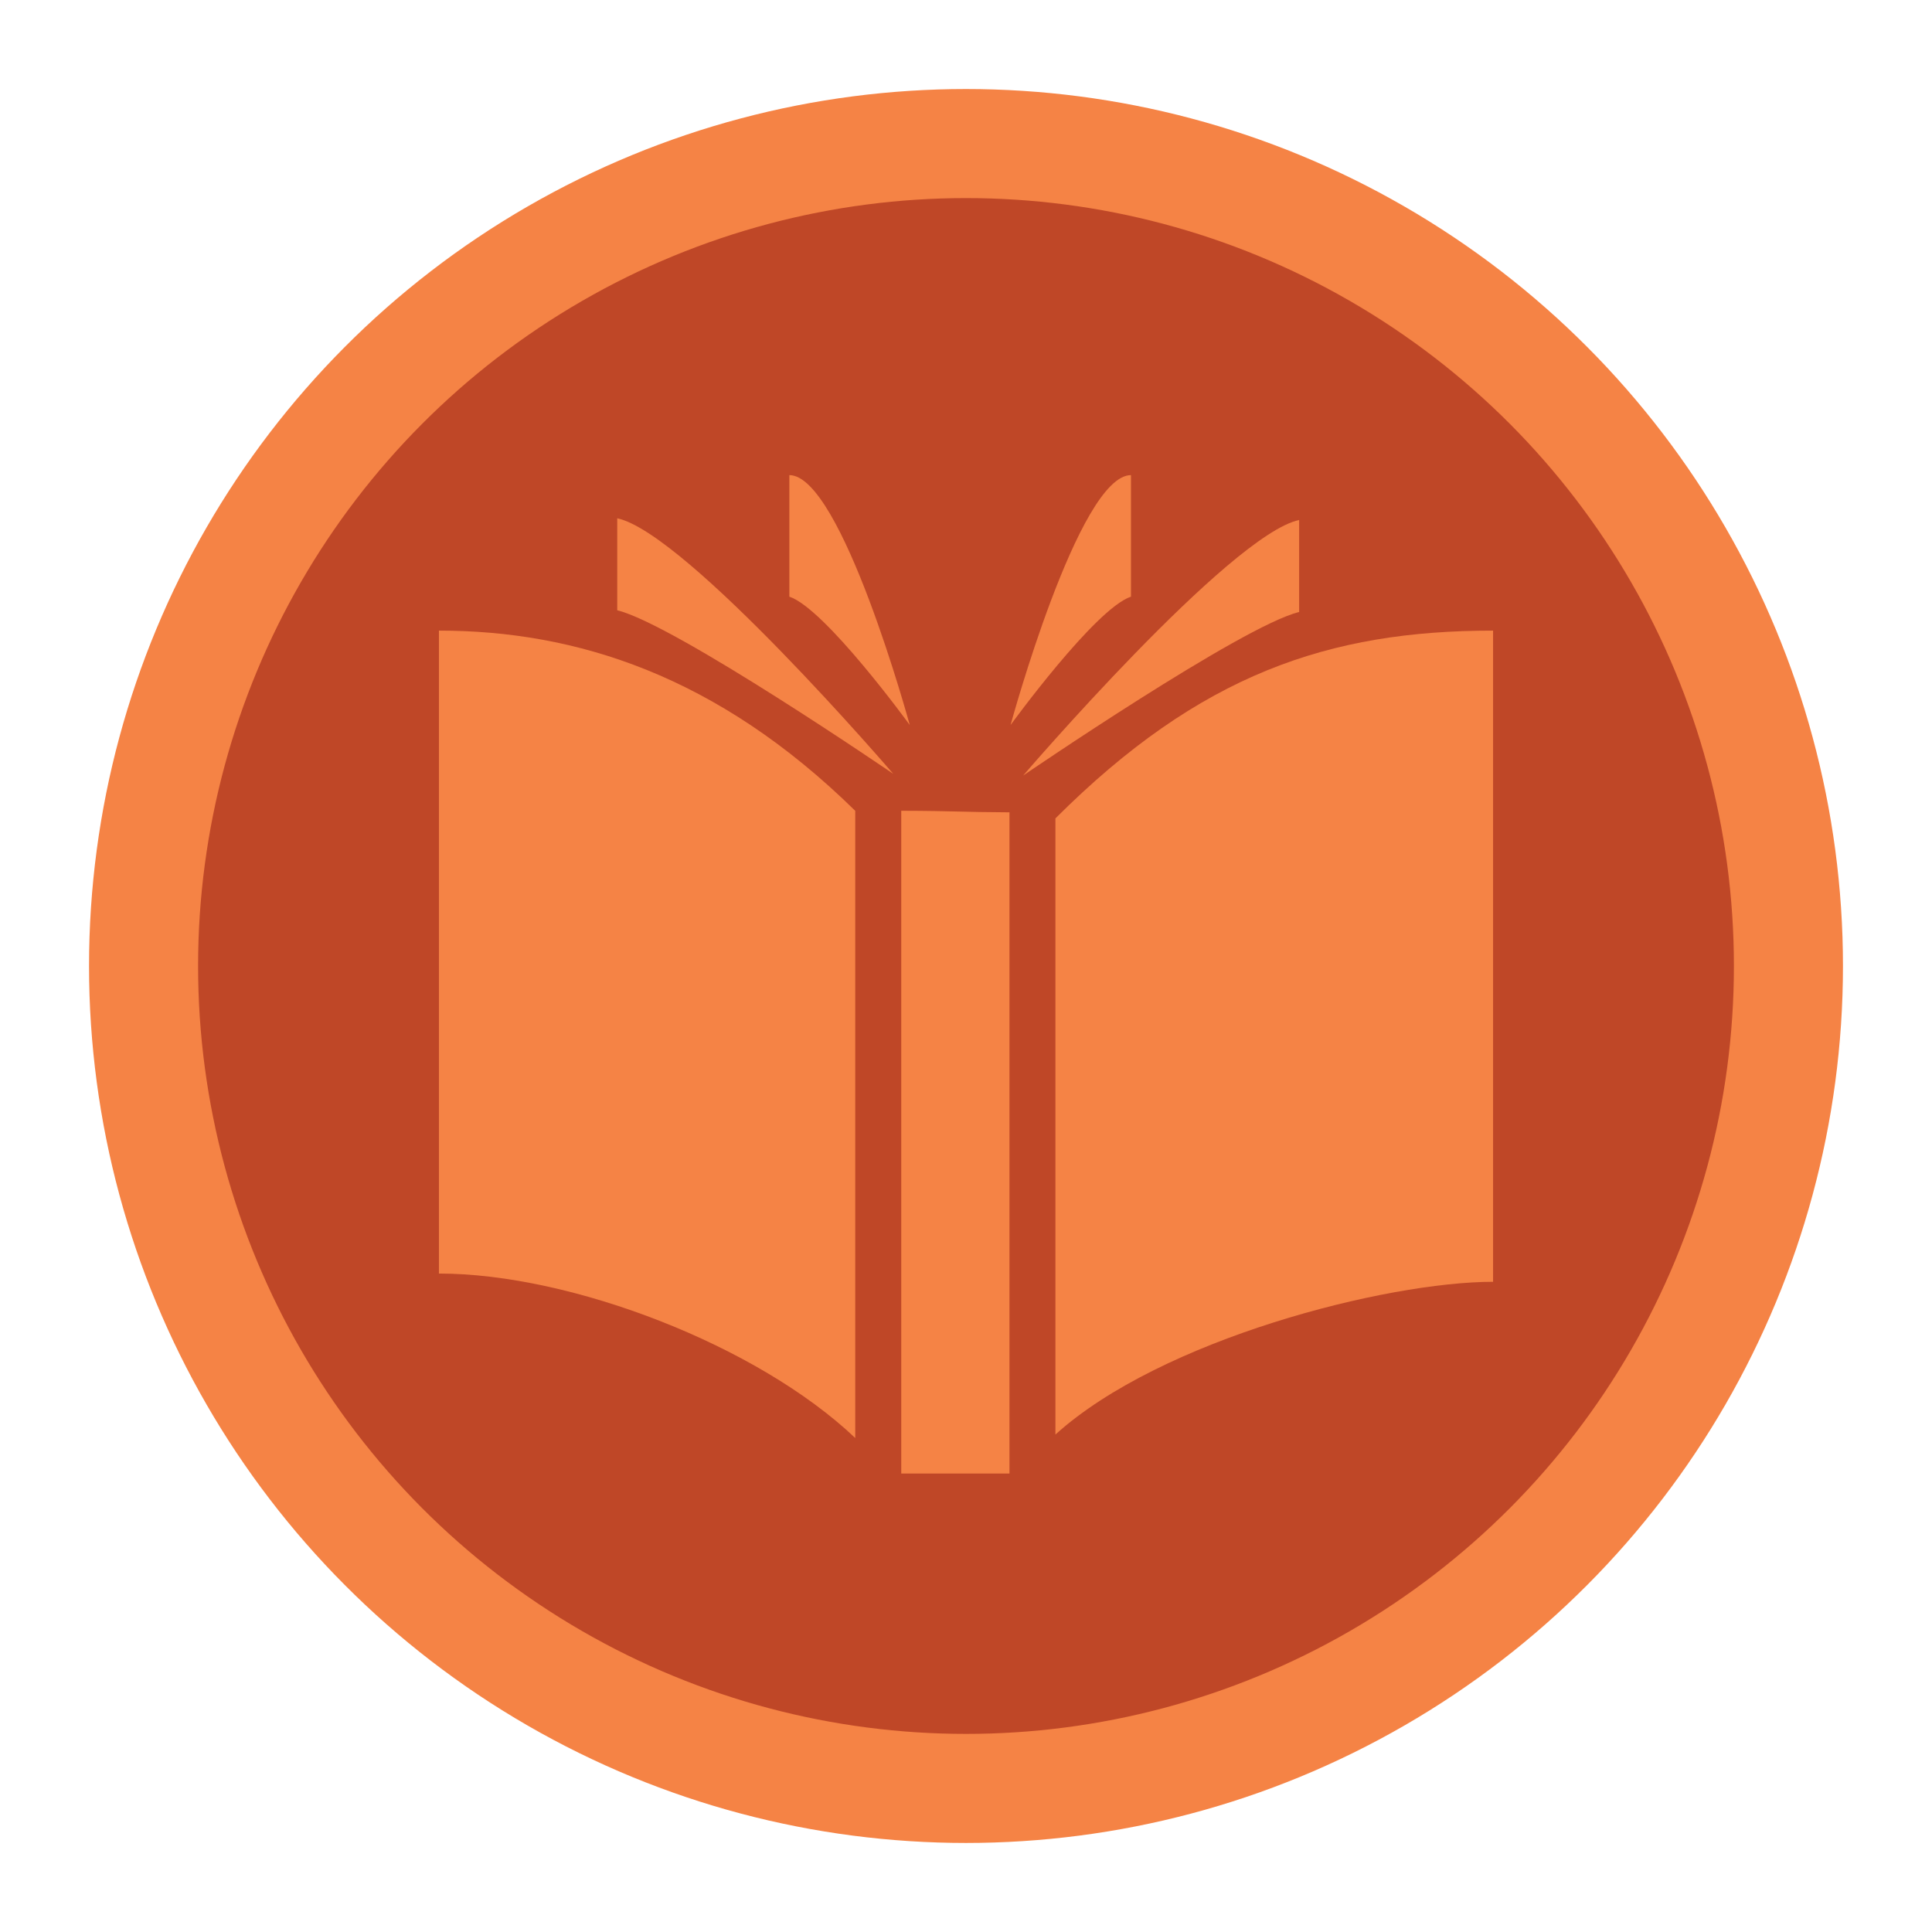 <?xml version="1.0" encoding="utf-8"?>
<!-- Generator: Adobe Illustrator 16.0.0, SVG Export Plug-In . SVG Version: 6.00 Build 0)  -->
<!DOCTYPE svg PUBLIC "-//W3C//DTD SVG 1.1//EN" "http://www.w3.org/Graphics/SVG/1.1/DTD/svg11.dtd">
<svg version="1.1" id="Layer_1" xmlns="http://www.w3.org/2000/svg" xmlns:xlink="http://www.w3.org/1999/xlink" x="0px" y="0px"
	 width="283.46px" height="283.46px" viewBox="0 0 283.46 283.46" enable-background="new 0 0 283.46 283.46" xml:space="preserve">
<g>
	<circle fill="#BF4727" stroke="#F58345" stroke-width="16" stroke-miterlimit="10" cx="141.73" cy="141.729" r="120.667"/>
</g>
<g>
	<path fill="#F58345" d="M125.48,118.963v92.02c-14.34-13.62-41.701-24.13-61.08-24.13v-94.33
		C84.46,92.523,105.201,99.054,125.48,118.963z"/>
	<path fill="#F58345" d="M148.109,119.184v97.01H132.23v-97.24C140.09,118.973,140.971,119.153,148.109,119.184z"/>
	<path fill="#F58345" d="M219.061,92.523c0,19.67,0,95.54,0,95.54c-15.67,0-48.74,8.42-64.211,22.41v-90.4
		C176.08,98.883,195.02,92.523,219.061,92.523z"/>
	<path fill="#F58345" d="M90.563,89.542v-13.5c10.167,2.167,40.5,37.5,40.5,37.5S98.896,91.542,90.563,89.542z"/>
	<path fill="#F58345" d="M190.609,89.792v-13.5c-10.166,2.167-40.5,37.5-40.5,37.5S182.276,91.792,190.609,89.792z"/>
	<path fill="#F58345" d="M115.813,87.542V69.708c7.667,0,17.667,36.667,17.667,36.667S121.063,89.277,115.813,87.542z"/>
	<path fill="#F58345" d="M165.934,87.542V69.708c-7.666,0-17.666,36.667-17.666,36.667S160.684,89.277,165.934,87.542z"/>
</g>
</svg>
